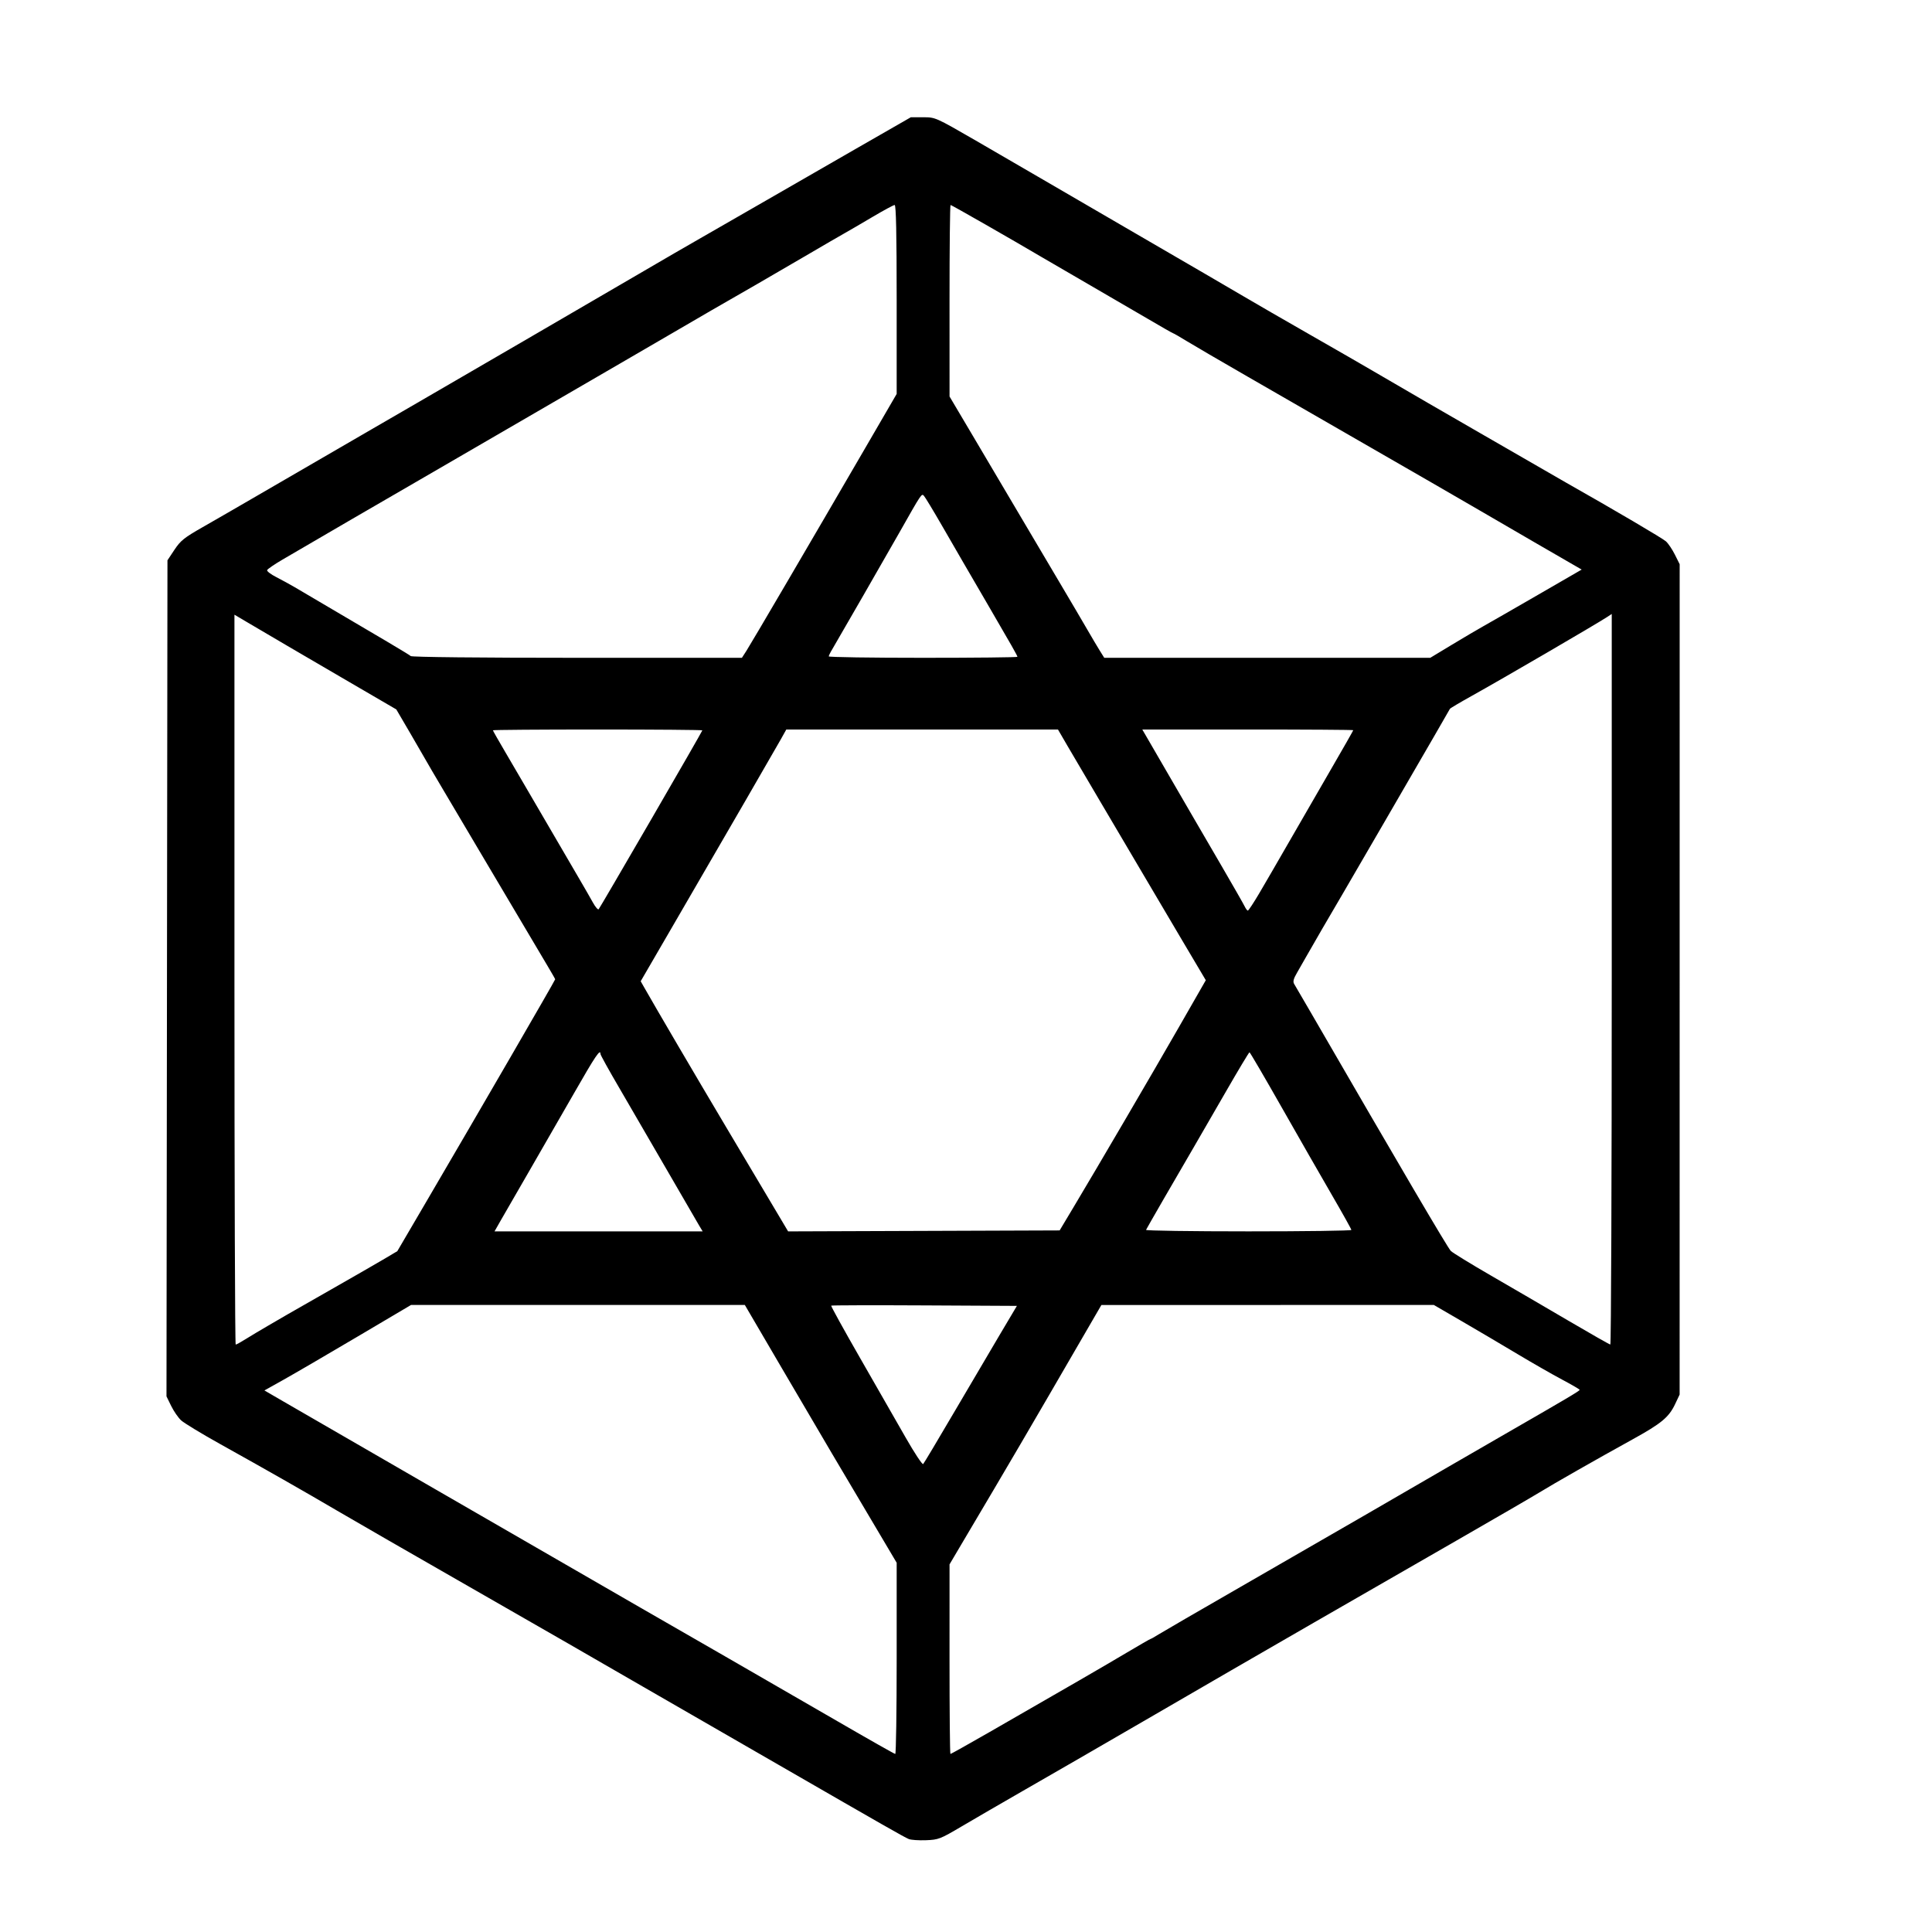 <?xml version="1.0" encoding="UTF-8" standalone="no"?>
<!-- Created with Inkscape (http://www.inkscape.org/) -->

<svg
   version="1.1"
   id="svg2"
   width="1024"
   height="1024"
   viewBox="0 0 1024 1024"
   sodipodi:docname="logo.svg"
   inkscape:version="1.1.2 (0a00cf5339, 2022-02-04)"
   xmlns:inkscape="http://www.inkscape.org/namespaces/inkscape"
   xmlns:sodipodi="http://sodipodi.sourceforge.net/DTD/sodipodi-0.dtd"
   xmlns="http://www.w3.org/2000/svg"
   xmlns:svg="http://www.w3.org/2000/svg">
  <defs
     id="defs6" />
  <sodipodi:namedview
     id="namedview4"
     pagecolor="#ffffff"
     bordercolor="#666666"
     borderopacity="1.0"
     inkscape:pageshadow="2"
     inkscape:pageopacity="0.0"
     inkscape:pagecheckerboard="0"
     showgrid="false"
     inkscape:zoom="0.40625"
     inkscape:cx="161.23077"
     inkscape:cy="699.07692"
     inkscape:window-width="1920"
     inkscape:window-height="1048"
     inkscape:window-x="0"
     inkscape:window-y="0"
     inkscape:window-maximized="1"
     inkscape:current-layer="g8" />
  <g
     inkscape:groupmode="layer"
     inkscape:label="Image"
     id="g8">
    <path
       style="fill:#000000"
       d="m 481.652,974.724 c -2.665,-1.142 -12.119,-6.531 -68.895,-39.273 -25.3,-14.59 -57.7,-33.264 -72,-41.497 -14.3,-8.233 -32.075,-18.489 -39.5,-22.791 -7.425,-4.302 -33.75,-19.407 -58.5,-33.567 -24.75,-14.16 -52.875,-30.357 -62.5,-35.993 -20.439,-11.969 -38.479,-22.248 -63.5,-36.185 -9.9,-5.514 -19.253,-11.191 -20.784,-12.616 -1.531,-1.425 -3.897,-4.864 -5.257,-7.644 l -2.473,-5.054 0.257,-221.563 0.257,-221.563 3.706,-5.581 c 3.238,-4.877 5.13,-6.392 15,-12.014 6.212,-3.538 19.619,-11.278 29.794,-17.201 24.207,-14.089 46.954,-27.288 60,-34.814 5.775,-3.332 15.675,-9.066 22,-12.743 6.325,-3.677 32.65,-18.971 58.5,-33.987 25.85,-15.016 54.425,-31.662 63.5,-36.991 9.075,-5.329 23.25,-13.542 31.5,-18.251 8.25,-4.709 23.325,-13.376 33.5,-19.261 10.175,-5.885 31.55,-18.188 47.5,-27.341 l 29,-16.642 h 6.514 c 6.514,0 6.515,3.7e-4 28,12.403 11.817,6.822 26.661,15.441 32.986,19.155 6.325,3.713 31.075,18.109 55,31.991 23.925,13.882 48.225,28.034 54,31.45 5.775,3.416 21.75,12.641 35.5,20.501 13.75,7.86 28.6,16.413 33,19.006 8.554,5.041 50.672,29.457 56.5,32.753 1.925,1.089 12.275,7.053 23,13.254 10.725,6.201 20.936,12.087 22.692,13.081 25.971,14.701 51.279,29.585 53.053,31.201 1.235,1.125 3.372,4.307 4.75,7.071 l 2.505,5.027 -0.01,220.054 -0.01,220.054 -2.368,5 c -3.346,7.066 -7.227,10.279 -22.794,18.871 -19.267,10.635 -41.087,23.068 -49.319,28.102 -3.85,2.354 -23.65,13.846 -44,25.538 -52.232,30.008 -108.408,62.366 -119,68.546 -4.95,2.888 -23.175,13.459 -40.5,23.492 -17.325,10.033 -35.775,20.72 -41,23.748 -5.225,3.029 -18.5,10.674 -29.5,16.989 -11,6.316 -25.4,14.671 -32,18.567 -11.452,6.761 -12.319,7.097 -19,7.354 -3.85,0.148 -7.947,-0.137 -9.105,-0.633 z m -6.395,-95.754 v -50.68 l -13.669,-23.07 c -7.518,-12.688 -16.87,-28.47 -20.781,-35.07 -3.911,-6.6 -15.869,-26.962 -26.573,-45.25 l -19.462,-33.25 h -88.449 -88.449 l -28.558,16.888 c -15.707,9.288 -33.195,19.484 -38.862,22.657 l -10.304,5.769 9.804,5.689 c 13.495,7.83 58.917,34.081 81.304,46.989 10.175,5.866 37.85,21.841 61.5,35.5 47.234,27.279 47.677,27.535 91.5,52.728 16.775,9.644 43.775,25.232 60,34.641 16.225,9.409 29.837,17.114 30.25,17.123 0.412,0.01 0.75,-22.79 0.75,-50.664 z m 49.244,39.048 c 41.39,-23.767 60.58,-34.875 72.602,-42.026 6.79,-4.039 12.537,-7.343 12.77,-7.343 0.233,0 2.102,-1.056 4.154,-2.346 2.051,-1.29 21.73,-12.7 43.73,-25.356 40.35,-23.212 97.495,-56.232 109.5,-63.273 3.575,-2.097 16.85,-9.768 29.5,-17.048 33.647,-19.362 40.5,-23.42 40.489,-23.977 0,-0.275 -4.167,-2.707 -9.249,-5.405 -5.082,-2.698 -15.765,-8.813 -23.74,-13.589 -7.975,-4.776 -21.207,-12.582 -29.405,-17.345 l -14.905,-8.661 -88.095,0.018 -88.095,0.018 -5.653,9.732 c -3.109,5.353 -12.964,22.332 -21.9,37.732 -8.936,15.4 -22.109,37.9 -29.274,50 -7.165,12.1 -15.417,26.05 -18.339,31 l -5.313,9 -0.011,50.25 c -0.006,27.637 0.211,50.25 0.483,50.25 0.272,0 9.609,-5.234 20.75,-11.631 z M 505.331,749.15 c 8.379,-14.3 19.376,-32.975 24.439,-41.5 l 9.204,-15.5 -49.016,-0.26 c -26.959,-0.143 -49.192,-0.083 -49.407,0.132 -0.215,0.215 6.677,12.707 15.316,27.759 8.639,15.052 19.517,34.04 24.172,42.195 4.655,8.155 8.823,14.455 9.261,14 0.438,-0.455 7.652,-12.527 16.031,-26.827 z m -375.162,-39.375 c 2.523,-1.581 7.963,-4.833 12.088,-7.226 4.125,-2.393 8.672,-5.037 10.104,-5.875 1.432,-0.838 12.007,-6.88 23.5,-13.427 11.493,-6.546 24.006,-13.746 27.808,-16 l 6.912,-4.098 14.939,-25.5 c 28.64,-48.886 68.737,-118.075 68.737,-118.608 0,-0.177 -1.96,-3.599 -4.357,-7.606 -5.199,-8.694 -22.394,-37.702 -36.328,-61.285 -5.524,-9.35 -13.782,-23.3 -18.35,-31 -4.568,-7.7 -8.792,-14.903 -9.386,-16.007 -0.594,-1.104 -4.39,-7.662 -8.435,-14.573 l -7.355,-12.565 -24.645,-14.363 c -25.097,-14.627 -40.908,-23.885 -53.895,-31.556 l -7.25,-4.283 v 193.424 c 0,106.383 0.298,193.424 0.662,193.424 0.364,0 2.727,-1.294 5.25,-2.875 z M 854.257,519.035 v -193.615 l -2.544,1.667 c -5.824,3.816 -55.689,32.872 -71.456,41.638 -6.325,3.516 -11.623,6.656 -11.773,6.977 -0.15,0.321 -3.779,6.628 -8.064,14.016 -4.285,7.388 -16.265,28.057 -26.622,45.932 -10.357,17.875 -20.296,34.975 -22.086,38 -5.27,8.903 -17.04,29.172 -19.453,33.5 -1.227,2.2 -3.378,5.967 -4.782,8.37 -1.906,3.264 -2.296,4.783 -1.541,6 0.556,0.896 4.396,7.48 8.534,14.63 47.488,82.049 72.9,125.327 74.5,126.879 1.066,1.033 10.678,6.929 21.362,13.101 10.683,6.172 29.099,16.904 40.924,23.849 11.825,6.945 21.837,12.637 22.25,12.649 0.412,0.012 0.75,-87.105 0.75,-193.593 z m -483.79,130.365 c -1.074,-1.788 -8.841,-15.175 -17.258,-29.75 -8.418,-14.575 -19.725,-34.049 -25.128,-43.276 -5.403,-9.227 -9.823,-17.214 -9.823,-17.75 0,-2.972 -2.745,1.104 -13.99,20.776 -6.838,11.963 -17.65,30.75 -24.027,41.75 -6.377,11 -13.064,22.587 -14.862,25.75 l -3.268,5.75 h 55.155 55.155 z m 198.05,-8.75 c 13.785,-23.051 41.915,-71.112 56.073,-95.805 l 14.509,-25.305 -12.563,-21.195 c -6.91,-11.657 -16.925,-28.62 -22.258,-37.695 -5.332,-9.075 -15.02,-25.5 -21.529,-36.5 -6.509,-11 -14.12,-23.931 -16.913,-28.737 l -5.079,-8.737 -72,-0.012 -72,-0.012 -2.931,5.249 c -2.902,5.198 -27.494,47.685 -58.294,100.715 l -15.953,27.466 1.721,3.034 c 6.667,11.749 27.24,46.83 43.418,74.034 5.56,9.35 15.26,25.666 21.556,36.257 l 11.447,19.257 71.958,-0.257 71.958,-0.257 6.878,-11.5 z m 147.736,11.25 c 0,-0.412 -4.615,-8.687 -10.25,-18.388 -5.635,-9.701 -17.671,-30.713 -26.746,-46.695 -9.075,-15.982 -16.725,-29.064 -17,-29.073 -0.275,-0.01 -5.864,9.304 -12.419,20.695 -6.556,11.391 -14.023,24.311 -16.595,28.711 -9.841,16.838 -25.501,43.954 -25.819,44.71 -0.183,0.435 24.229,0.79 54.25,0.79 30.021,0 54.581,-0.338 54.579,-0.75 z M 345.122,434.352 c 14.924,-25.739 27.135,-47.001 27.135,-47.25 0,-0.249 -24.975,-0.452 -55.5,-0.452 -30.525,0 -55.5,0.19 -55.5,0.422 0,0.232 2.871,5.294 6.38,11.25 3.509,5.956 8.857,15.103 11.885,20.328 5.526,9.537 18.967,32.569 27.719,47.5 2.579,4.4 5.748,9.917 7.043,12.26 1.294,2.343 2.657,3.918 3.028,3.5 0.371,-0.418 12.886,-21.819 27.81,-47.558 z m 322.347,39.048 c 3.002,-5.088 10.112,-17.35 15.8,-27.25 5.688,-9.9 15.662,-27.173 22.165,-38.385 6.503,-11.212 11.823,-20.549 11.823,-20.75 0,-0.201 -25.159,-0.365 -55.908,-0.365 h -55.908 l 12.033,20.75 c 6.618,11.412 13.474,23.225 15.236,26.25 1.762,3.025 8.313,14.275 14.558,25 6.245,10.725 11.835,20.509 12.423,21.742 0.587,1.233 1.35,2.246 1.694,2.25 0.345,0 3.083,-4.155 6.085,-9.242 z m -271.822,-128.5 c 2.546,-3.947 34.782,-58.969 62.943,-107.432 l 16.666,-28.682 v -50.068 c 0,-34.664 -0.327,-50.068 -1.062,-50.068 -0.584,0 -5.872,2.851 -11.75,6.336 -5.878,3.485 -12.713,7.468 -15.188,8.852 -2.475,1.384 -11.25,6.48 -19.5,11.324 -13.315,7.819 -40.898,23.782 -50.5,29.226 -1.925,1.091 -10.025,5.806 -18,10.477 -7.975,4.671 -21.925,12.784 -31,18.03 -9.075,5.245 -28.65,16.612 -43.5,25.259 -14.85,8.647 -42.75,24.84 -62,35.986 -31.088,18 -42.702,24.753 -72.919,42.399 -4.355,2.543 -8.073,5.088 -8.262,5.654 -0.189,0.566 2.025,2.241 4.919,3.722 2.894,1.481 7.287,3.883 9.762,5.337 48.913,28.741 60.653,35.71 61.45,36.48 0.562,0.543 36.592,0.918 88.236,0.918 h 87.286 z m 143.61,3.219 c 0,-0.562 -3.194,-6.195 -15.009,-26.469 -12.205,-20.945 -16.246,-27.908 -24.952,-43 -4.6,-7.975 -8.914,-15.107 -9.587,-15.849 -1.244,-1.373 -1.159,-1.501 -13.238,19.849 -5.884,10.4 -33.602,58.589 -35.329,61.42 -1.033,1.694 -1.88,3.418 -1.882,3.83 -0.002,0.412 22.496,0.75 49.996,0.75 27.5,0 50,-0.239 50,-0.531 z m 230.162,-6.324 c 6.236,-3.77 13.813,-8.234 16.838,-9.92 3.025,-1.686 15.977,-9.123 28.782,-16.528 l 23.282,-13.463 -23.782,-13.75 c -13.08,-7.562 -26.256,-15.222 -29.282,-17.02 -4.879,-2.901 -24.091,-13.979 -124.042,-71.526 -14.048,-8.088 -28.569,-16.558 -32.268,-18.822 -3.699,-2.264 -6.912,-4.117 -7.14,-4.117 -0.228,0 -6.407,-3.524 -13.732,-7.832 -7.325,-4.307 -20.968,-12.248 -30.318,-17.645 -9.35,-5.398 -20.6,-11.939 -25,-14.537 -16.596,-9.798 -48.404,-27.987 -48.941,-27.987 -0.308,0 -0.554,22.837 -0.548,50.75 l 0.011,50.75 12.143,20.5 c 6.679,11.275 17.321,29.275 23.65,40 6.329,10.725 16.313,27.6 22.187,37.5 5.874,9.9 12.627,21.375 15.007,25.5 2.38,4.125 5.382,9.188 6.671,11.25 l 2.344,3.75 h 86.399 86.399 z"
       id="path863" />
  </g>
</svg>
